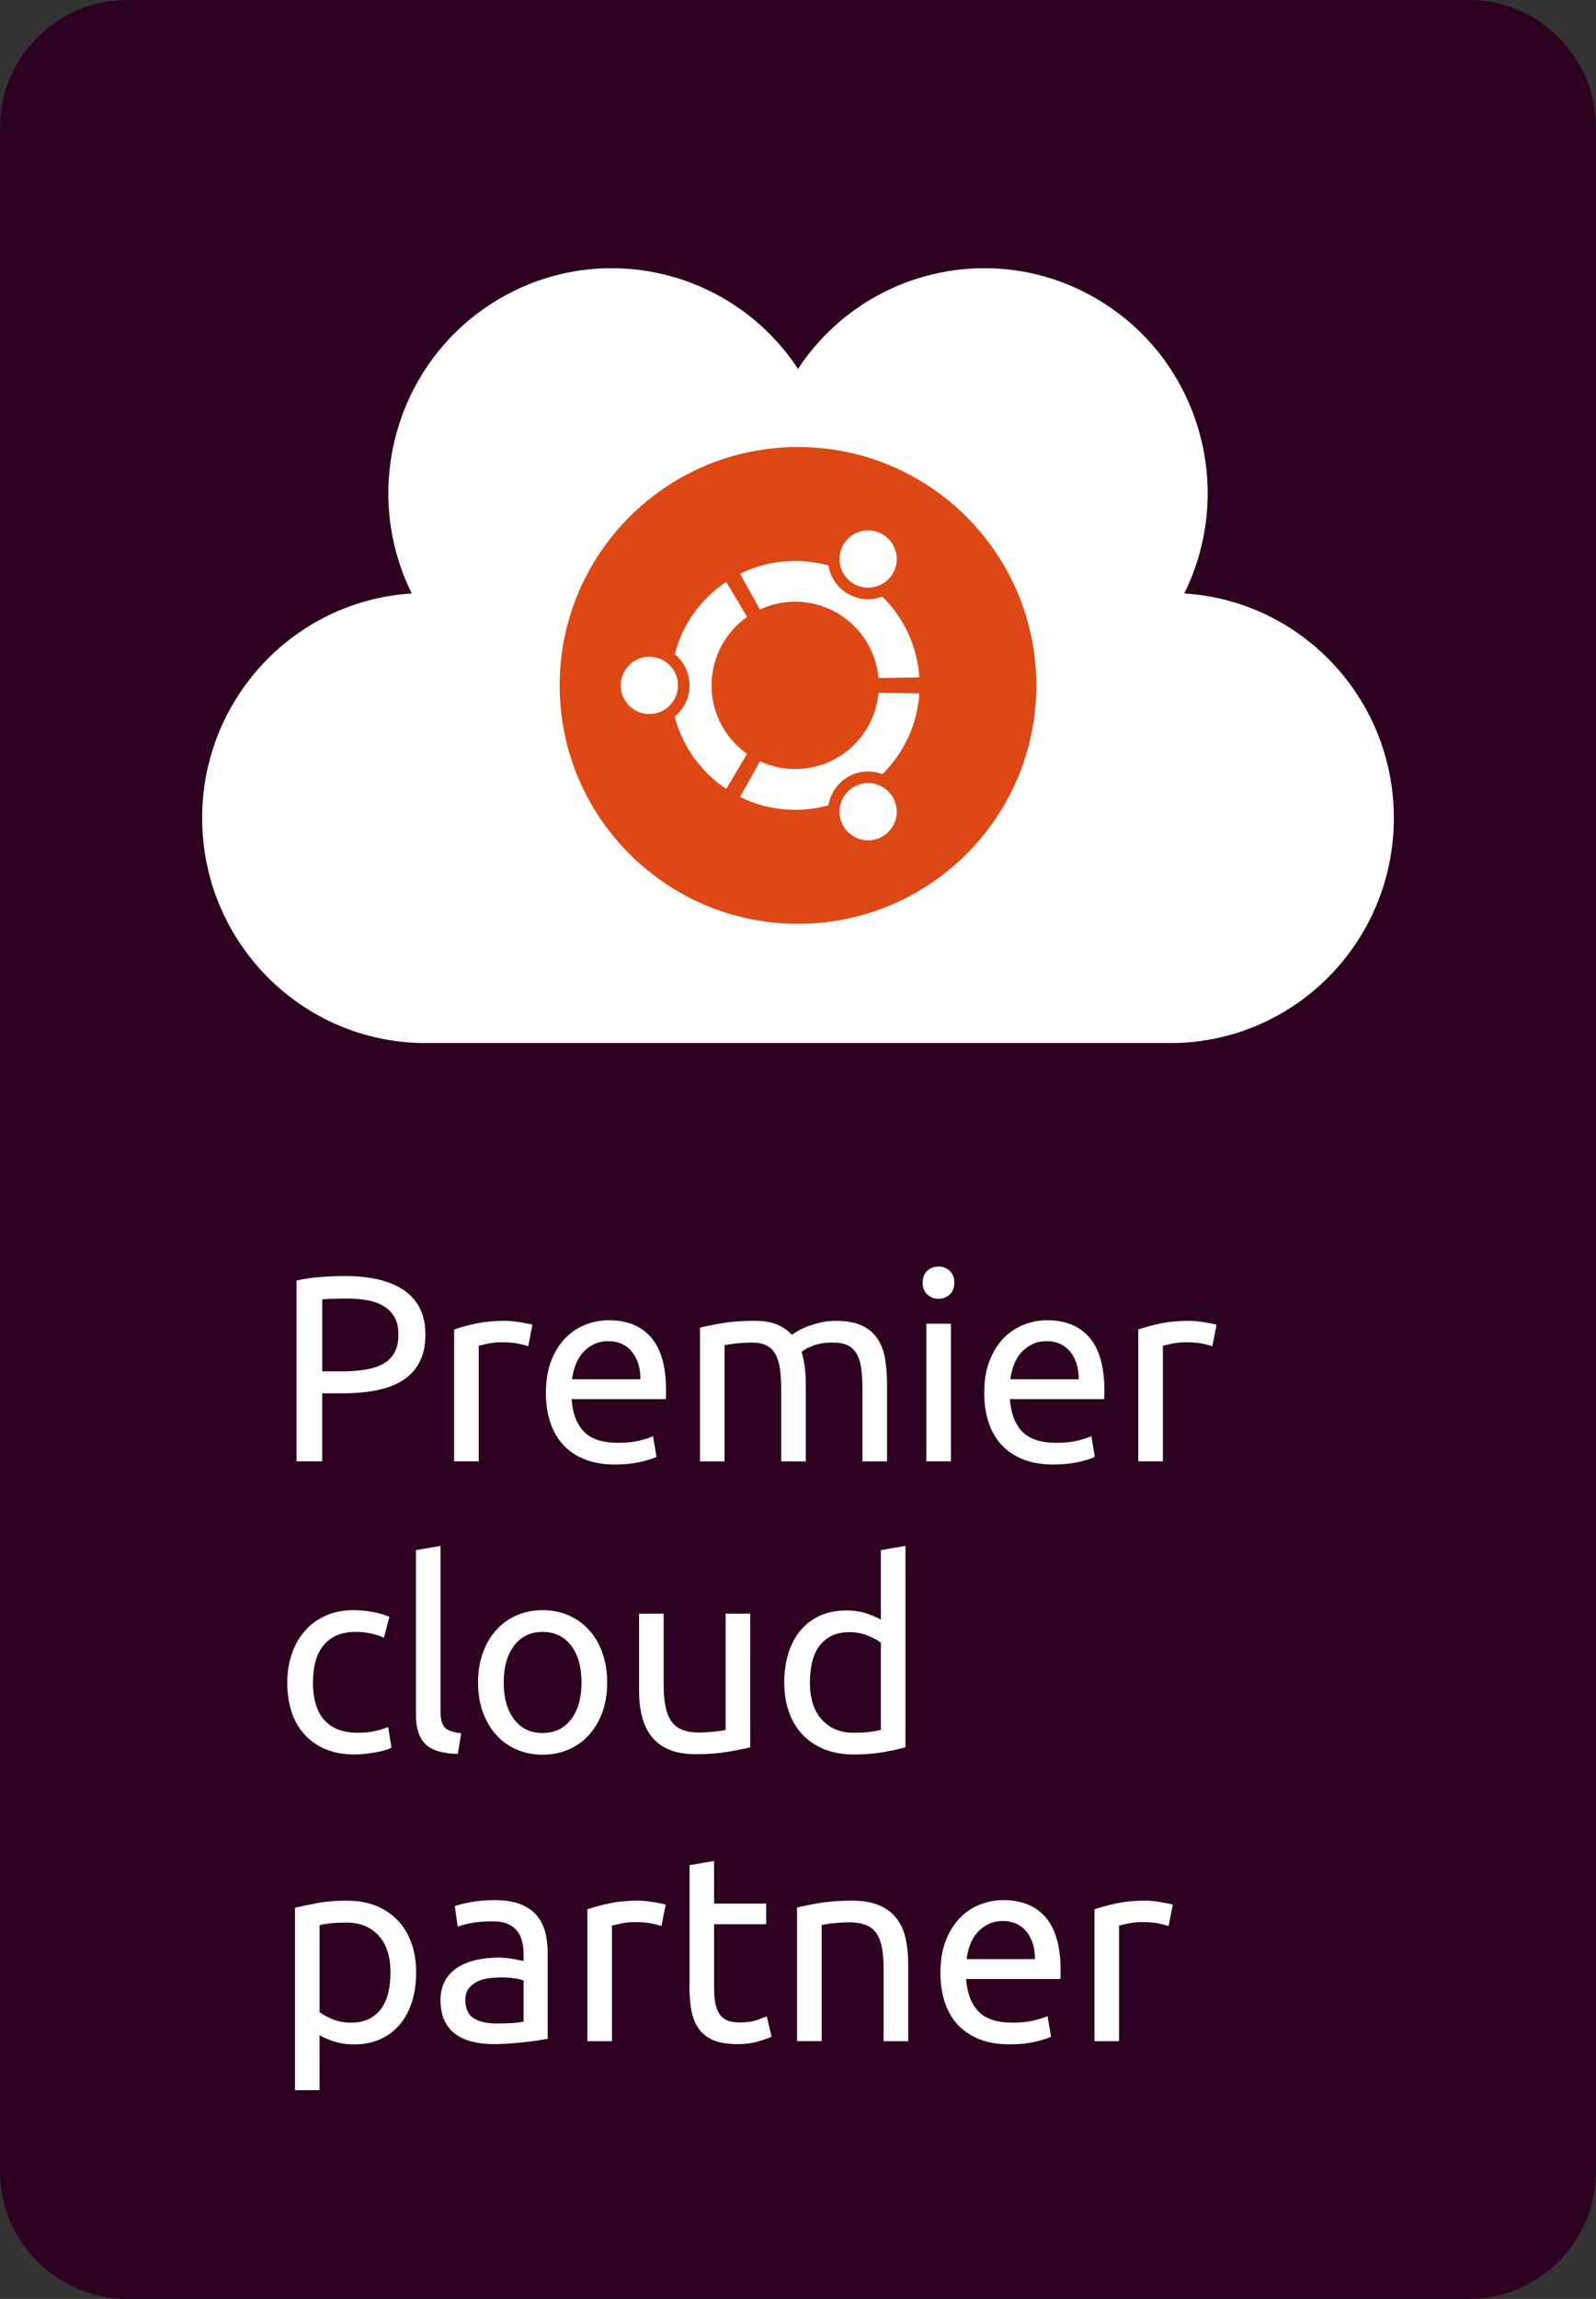 <?xml version="1.0" encoding="utf-8"?>
<!-- Generator: Adobe Illustrator 15.1.0, SVG Export Plug-In . SVG Version: 6.00 Build 0)  -->
<!DOCTYPE svg PUBLIC "-//W3C//DTD SVG 1.1//EN" "http://www.w3.org/Graphics/SVG/1.1/DTD/svg11.dtd">
<svg version="1.1" id="premier" xmlns="http://www.w3.org/2000/svg" xmlns:xlink="http://www.w3.org/1999/xlink" x="0px" y="0px"
	 width="212.6px" height="306.141px" viewBox="92.126 92.126 212.6 306.141" enable-background="new 92.126 92.126 212.6 306.141"
	 xml:space="preserve">
<rect x="92.126" y="92.126" width="212.6" height="306.141" fill="#333333" stroke="none"/>
<g>
	<g>
		<path fill="#2C001E" d="M304.725,381.259c0,9.393-7.615,17.008-17.009,17.008H109.134c-9.393,0-17.008-7.615-17.008-17.008
			V109.134c0-9.393,7.615-17.008,17.008-17.008h178.583c9.394,0,17.009,7.615,17.009,17.008V381.259L304.725,381.259z"/>
	</g>
	<g>
		<path fill="#FFFFFF" d="M138.113,262.052c3.432,0,6.069,0.652,7.914,1.957c1.845,1.303,2.768,3.25,2.768,5.832
			c0,1.41-0.253,2.617-0.758,3.613c-0.506,1-1.232,1.811-2.187,2.434c-0.951,0.623-2.108,1.074-3.473,1.357
			c-1.362,0.28-2.901,0.422-4.616,0.422h-2.716v9.06h-3.419v-24.074c0.963-0.235,2.039-0.394,3.227-0.479
			C136.039,262.091,137.127,262.052,138.113,262.052z M138.396,265.048c-1.457,0-2.572,0.037-3.35,0.105v9.59h2.573
			c1.175,0,2.232-0.078,3.173-0.229c0.939-0.153,1.732-0.413,2.38-0.776c0.646-0.363,1.146-0.861,1.498-1.498
			c0.354-0.633,0.528-1.445,0.528-2.434c0-0.938-0.183-1.715-0.547-2.324c-0.364-0.613-0.857-1.098-1.479-1.465
			c-0.623-0.364-1.347-0.617-2.168-0.758C140.182,265.119,139.312,265.048,138.396,265.048z"/>
		<path fill="#FFFFFF" d="M159.387,268.009c0.281,0,0.604,0.018,0.97,0.053c0.364,0.036,0.723,0.082,1.075,0.143
			c0.353,0.059,0.676,0.117,0.969,0.176c0.295,0.06,0.512,0.111,0.652,0.158l-0.563,2.854c-0.259-0.093-0.688-0.206-1.287-0.334
			s-1.369-0.192-2.309-0.192c-0.611,0-1.218,0.064-1.815,0.192c-0.6,0.128-0.992,0.216-1.181,0.267v15.401h-3.278v-17.554
			c0.775-0.281,1.738-0.547,2.891-0.793C156.661,268.134,157.953,268.009,159.387,268.009z"/>
		<path fill="#FFFFFF" d="M164.843,277.596c0-1.619,0.235-3.036,0.706-4.245c0.471-1.21,1.094-2.217,1.868-3.014
			c0.775-0.801,1.668-1.399,2.68-1.801c1.01-0.398,2.045-0.6,3.102-0.6c2.468,0,4.359,0.771,5.676,2.312
			c1.315,1.537,1.975,3.881,1.975,7.031c0,0.141,0,0.321,0,0.545c0,0.227-0.013,0.43-0.035,0.618h-12.549
			c0.141,1.902,0.692,3.349,1.656,4.335c0.963,0.986,2.468,1.48,4.513,1.48c1.15,0,2.12-0.102,2.907-0.301
			c0.787-0.201,1.381-0.395,1.78-0.58l0.458,2.746c-0.399,0.215-1.099,0.438-2.098,0.674c-0.999,0.232-2.133,0.351-3.401,0.351
			c-1.599,0-2.979-0.239-4.142-0.722c-1.163-0.48-2.122-1.146-2.873-1.993c-0.753-0.847-1.312-1.849-1.675-3.013
			C165.026,280.257,164.843,278.986,164.843,277.596z M177.428,275.798c0.021-1.479-0.348-2.693-1.11-3.647
			c-0.765-0.95-1.815-1.427-3.155-1.427c-0.752,0-1.415,0.148-1.991,0.439c-0.575,0.295-1.062,0.676-1.463,1.146
			c-0.398,0.469-0.711,1.01-0.934,1.62c-0.226,0.612-0.371,1.235-0.441,1.868H177.428L177.428,275.798z"/>
		<path fill="#FFFFFF" d="M185.362,268.923c0.752-0.187,1.745-0.387,2.979-0.596c1.233-0.213,2.661-0.318,4.282-0.318
			c1.176,0,2.162,0.158,2.962,0.477c0.798,0.317,1.47,0.779,2.01,1.393c0.163-0.116,0.424-0.28,0.774-0.494
			c0.354-0.211,0.787-0.416,1.305-0.616c0.517-0.198,1.093-0.373,1.728-0.526c0.635-0.154,1.315-0.229,2.045-0.229
			c1.41,0,2.562,0.206,3.455,0.616c0.893,0.412,1.592,0.992,2.097,1.744c0.505,0.754,0.848,1.646,1.022,2.678
			c0.176,1.037,0.264,2.164,0.264,3.388v10.291h-3.277v-9.587c0-1.082-0.054-2.01-0.158-2.786c-0.105-0.774-0.307-1.42-0.6-1.938
			c-0.295-0.519-0.692-0.897-1.197-1.146c-0.507-0.246-1.158-0.367-1.957-0.367c-1.104,0-2.017,0.145-2.731,0.439
			c-0.717,0.295-1.205,0.557-1.463,0.793c0.188,0.609,0.328,1.281,0.423,2.01c0.094,0.729,0.141,1.492,0.141,2.292v10.291h-3.277
			v-9.587c0-1.082-0.06-2.01-0.176-2.786c-0.118-0.774-0.323-1.42-0.617-1.938s-0.693-0.897-1.198-1.146
			c-0.506-0.246-1.146-0.367-1.922-0.367c-0.329,0-0.683,0.01-1.058,0.032c-0.377,0.026-0.733,0.054-1.075,0.089
			c-0.342,0.036-0.651,0.078-0.935,0.125c-0.282,0.045-0.47,0.082-0.563,0.104v15.476h-3.277v-17.806H185.362z"/>
		<path fill="#FFFFFF" d="M217.14,265.085c-0.588,0-1.088-0.196-1.498-0.584c-0.412-0.387-0.616-0.912-0.616-1.566
			c0-0.659,0.204-1.184,0.616-1.57c0.41-0.387,0.91-0.58,1.498-0.58c0.587,0,1.087,0.193,1.498,0.58
			c0.41,0.387,0.615,0.911,0.615,1.57c0,0.654-0.205,1.18-0.615,1.566C218.227,264.889,217.727,265.085,217.14,265.085z
			 M218.796,286.727h-3.276v-18.33h3.276V286.727z"/>
		<path fill="#FFFFFF" d="M223.23,277.596c0-1.619,0.234-3.036,0.705-4.245c0.47-1.21,1.093-2.217,1.868-3.014
			c0.774-0.801,1.668-1.399,2.68-1.801c1.01-0.398,2.044-0.6,3.102-0.6c2.469,0,4.359,0.771,5.677,2.312
			c1.314,1.537,1.974,3.881,1.974,7.031c0,0.141,0,0.321,0,0.545c0,0.227-0.013,0.43-0.035,0.618h-12.55
			c0.142,1.902,0.692,3.349,1.657,4.335c0.963,0.986,2.467,1.48,4.513,1.48c1.15,0,2.12-0.102,2.907-0.301
			c0.787-0.201,1.381-0.395,1.779-0.58l0.458,2.746c-0.398,0.215-1.099,0.438-2.097,0.674c-0.999,0.232-2.133,0.351-3.401,0.351
			c-1.6,0-2.979-0.239-4.143-0.722c-1.163-0.48-2.121-1.146-2.873-1.993s-1.311-1.849-1.675-3.013S223.23,278.986,223.23,277.596z
			 M235.814,275.798c0.022-1.479-0.348-2.693-1.109-3.647c-0.765-0.95-1.814-1.427-3.156-1.427c-0.752,0-1.415,0.148-1.99,0.439
			c-0.576,0.295-1.063,0.676-1.462,1.146c-0.4,0.469-0.713,1.01-0.936,1.62c-0.224,0.612-0.37,1.235-0.44,1.868H235.814
			L235.814,275.798z"/>
		<path fill="#FFFFFF" d="M250.517,268.009c0.281,0,0.604,0.018,0.97,0.053c0.364,0.036,0.723,0.082,1.075,0.143
			c0.353,0.059,0.676,0.117,0.969,0.176c0.295,0.06,0.512,0.111,0.652,0.158l-0.563,2.854c-0.259-0.093-0.688-0.206-1.287-0.334
			c-0.599-0.128-1.369-0.192-2.309-0.192c-0.611,0-1.216,0.064-1.815,0.192c-0.599,0.128-0.992,0.216-1.181,0.267v15.401h-3.278
			v-17.554c0.775-0.281,1.738-0.547,2.892-0.793C247.791,268.134,249.083,268.009,250.517,268.009z"/>
		<path fill="#FFFFFF" d="M139.383,325.757c-1.479,0-2.777-0.233-3.896-0.705c-1.116-0.469-2.056-1.129-2.82-1.975
			c-0.764-0.846-1.333-1.85-1.708-3.013c-0.377-1.164-0.564-2.448-0.564-3.862c0-1.41,0.206-2.701,0.617-3.875
			c0.41-1.177,0.992-2.193,1.744-3.049c0.752-0.859,1.676-1.527,2.768-2.01c1.093-0.482,2.31-0.725,3.647-0.725
			c0.823,0,1.646,0.072,2.469,0.213c0.821,0.141,1.609,0.363,2.36,0.668l-0.74,2.787c-0.492-0.235-1.062-0.424-1.709-0.563
			c-0.646-0.14-1.334-0.213-2.062-0.213c-1.833,0-3.237,0.577-4.212,1.728c-0.977,1.15-1.463,2.834-1.463,5.039
			c0,0.99,0.11,1.896,0.335,2.715c0.223,0.822,0.575,1.527,1.058,2.117c0.48,0.588,1.099,1.041,1.852,1.354
			c0.751,0.317,1.668,0.479,2.75,0.479c0.867,0,1.655-0.082,2.36-0.25c0.704-0.164,1.257-0.338,1.656-0.527l0.459,2.75
			c-0.188,0.119-0.459,0.23-0.812,0.334c-0.354,0.105-0.753,0.201-1.198,0.283c-0.447,0.082-0.922,0.149-1.428,0.209
			C140.34,325.727,139.853,325.757,139.383,325.757z"/>
		<path fill="#FFFFFF" d="M153.105,325.688c-2.021-0.049-3.455-0.481-4.301-1.306c-0.847-0.823-1.27-2.102-1.27-3.842v-21.996
			l3.277-0.562v22.031c0,0.541,0.047,0.986,0.142,1.338c0.094,0.354,0.246,0.637,0.459,0.846c0.211,0.213,0.493,0.37,0.846,0.475
			c0.354,0.109,0.786,0.197,1.305,0.267L153.105,325.688z"/>
		<path fill="#FFFFFF" d="M173.007,316.169c0,1.457-0.211,2.774-0.634,3.947c-0.423,1.174-1.017,2.188-1.78,3.033
			s-1.675,1.498-2.73,1.954c-1.058,0.459-2.209,0.688-3.455,0.688s-2.396-0.229-3.454-0.688c-1.058-0.456-1.969-1.108-2.731-1.954
			c-0.765-0.848-1.356-1.859-1.779-3.033c-0.424-1.173-0.635-2.49-0.635-3.947c0-1.433,0.211-2.744,0.635-3.93
			c0.423-1.188,1.016-2.203,1.779-3.05c0.763-0.847,1.675-1.498,2.731-1.957s2.208-0.688,3.454-0.688s2.397,0.229,3.455,0.688
			c1.057,0.459,1.968,1.11,2.73,1.957c0.764,0.847,1.357,1.862,1.78,3.05C172.796,313.425,173.007,314.738,173.007,316.169z
			 M169.589,316.169c0-2.067-0.465-3.707-1.393-4.916c-0.929-1.211-2.191-1.816-3.79-1.816s-2.861,0.605-3.789,1.816
			c-0.929,1.209-1.393,2.849-1.393,4.916c0,2.07,0.464,3.709,1.393,4.918c0.928,1.211,2.19,1.813,3.789,1.813
			s2.861-0.604,3.79-1.813C169.124,319.878,169.589,318.24,169.589,316.169z"/>
		<path fill="#FFFFFF" d="M192.063,324.806c-0.753,0.188-1.745,0.387-2.979,0.6c-1.233,0.211-2.661,0.318-4.283,0.318
			c-1.409,0-2.597-0.207-3.561-0.619c-0.964-0.41-1.739-0.99-2.326-1.744c-0.588-0.751-1.011-1.64-1.269-2.662
			c-0.259-1.02-0.389-2.154-0.389-3.4v-10.293h3.277v9.588c0,2.234,0.354,3.83,1.059,4.794c0.704,0.965,1.892,1.446,3.561,1.446
			c0.353,0,0.717-0.014,1.093-0.037c0.376-0.021,0.729-0.053,1.059-0.088c0.328-0.037,0.629-0.068,0.898-0.104
			c0.271-0.036,0.463-0.075,0.581-0.125v-15.474h3.278L192.063,324.806L192.063,324.806z"/>
		<path fill="#FFFFFF" d="M209.462,298.544l3.278-0.562v26.824c-0.752,0.21-1.715,0.423-2.891,0.636
			c-1.176,0.21-2.525,0.315-4.055,0.315c-1.408,0-2.679-0.225-3.806-0.67c-1.129-0.445-2.093-1.082-2.892-1.904
			c-0.8-0.818-1.416-1.826-1.852-3.014c-0.435-1.187-0.651-2.521-0.651-4c0-1.408,0.183-2.701,0.547-3.877
			c0.363-1.174,0.898-2.188,1.604-3.033s1.569-1.502,2.591-1.975c1.022-0.469,2.191-0.703,3.509-0.703
			c1.058,0,1.99,0.141,2.802,0.422s1.416,0.555,1.814,0.812L209.462,298.544L209.462,298.544z M209.462,310.882
			c-0.398-0.328-0.975-0.646-1.727-0.95c-0.753-0.306-1.574-0.459-2.468-0.459c-0.94,0-1.745,0.17-2.415,0.511
			c-0.669,0.342-1.215,0.811-1.64,1.41c-0.423,0.6-0.729,1.312-0.917,2.131c-0.188,0.823-0.28,1.705-0.28,2.646
			c0,2.138,0.527,3.789,1.587,4.951c1.057,1.162,2.467,1.746,4.229,1.746c0.894,0,1.64-0.043,2.238-0.125s1.062-0.17,1.392-0.266
			L209.462,310.882L209.462,310.882z"/>
		<path fill="#FFFFFF" d="M147.561,354.811c0,1.39-0.183,2.668-0.546,3.842c-0.364,1.177-0.899,2.187-1.604,3.033
			s-1.569,1.505-2.591,1.974c-1.023,0.473-2.192,0.705-3.508,0.705c-1.059,0-1.992-0.142-2.804-0.424
			c-0.811-0.281-1.414-0.551-1.814-0.811v7.332h-3.277v-24.287c0.775-0.188,1.745-0.395,2.907-0.616
			c1.163-0.224,2.509-0.335,4.036-0.335c1.411,0,2.68,0.225,3.808,0.669c1.127,0.446,2.091,1.082,2.892,1.905
			c0.798,0.822,1.415,1.826,1.851,3.013C147.344,351.998,147.561,353.333,147.561,354.811z M144.142,354.811
			c0-2.138-0.529-3.784-1.586-4.935c-1.059-1.15-2.469-1.729-4.23-1.729c-0.986,0-1.757,0.036-2.309,0.107
			c-0.554,0.068-0.993,0.15-1.322,0.246v11.562c0.4,0.328,0.976,0.646,1.728,0.951s1.574,0.459,2.468,0.459
			c0.939,0,1.744-0.171,2.415-0.512c0.671-0.342,1.216-0.812,1.64-1.41c0.423-0.6,0.729-1.305,0.916-2.114
			C144.048,356.626,144.142,355.751,144.142,354.811z"/>
		<path fill="#FFFFFF" d="M158.029,345.152c1.315,0,2.427,0.174,3.331,0.512c0.905,0.342,1.634,0.823,2.187,1.446
			c0.552,0.623,0.945,1.363,1.182,2.224c0.233,0.854,0.353,1.803,0.353,2.836v11.455c-0.282,0.049-0.677,0.113-1.182,0.195
			s-1.075,0.157-1.709,0.229c-0.635,0.07-1.322,0.136-2.062,0.193c-0.739,0.057-1.476,0.09-2.203,0.09
			c-1.033,0-1.985-0.108-2.854-0.318c-0.869-0.213-1.621-0.547-2.256-1.006c-0.634-0.457-1.128-1.062-1.48-1.813
			c-0.353-0.754-0.528-1.659-0.528-2.715c0-1.011,0.206-1.882,0.616-2.608c0.411-0.728,0.971-1.314,1.676-1.765
			c0.705-0.446,1.526-0.772,2.467-0.987c0.939-0.209,1.927-0.313,2.962-0.313c0.328,0,0.669,0.017,1.021,0.053
			c0.354,0.032,0.688,0.082,1.006,0.142c0.316,0.06,0.594,0.11,0.828,0.156c0.234,0.051,0.398,0.082,0.493,0.105v-0.915
			c0-0.541-0.06-1.075-0.177-1.604s-0.329-1-0.634-1.408c-0.307-0.414-0.724-0.742-1.252-0.99c-0.528-0.246-1.216-0.367-2.062-0.367
			c-1.081,0-2.026,0.074-2.838,0.227c-0.811,0.153-1.416,0.314-1.814,0.479l-0.389-2.716c0.423-0.189,1.128-0.369,2.114-0.547
			C155.809,345.242,156.878,345.152,158.029,345.152z M158.312,361.582c0.774,0,1.463-0.021,2.062-0.053
			c0.6-0.035,1.099-0.104,1.498-0.193v-5.465c-0.234-0.119-0.617-0.217-1.146-0.299c-0.529-0.082-1.17-0.125-1.922-0.125
			c-0.493,0-1.017,0.036-1.568,0.104c-0.553,0.072-1.058,0.221-1.516,0.443s-0.842,0.527-1.146,0.914
			c-0.306,0.387-0.458,0.898-0.458,1.534c0,1.175,0.375,1.99,1.127,2.449C155.997,361.351,157.019,361.582,158.312,361.582z"/>
		<path fill="#FFFFFF" d="M177.135,345.224c0.282,0,0.605,0.018,0.971,0.053c0.365,0.036,0.723,0.082,1.075,0.141
			c0.353,0.061,0.676,0.119,0.969,0.179c0.295,0.059,0.512,0.11,0.651,0.157l-0.562,2.854c-0.259-0.092-0.688-0.206-1.287-0.335
			c-0.599-0.127-1.369-0.193-2.309-0.193c-0.611,0-1.218,0.066-1.815,0.193c-0.6,0.129-0.993,0.217-1.182,0.266v15.402h-3.277
			v-17.553c0.775-0.281,1.738-0.547,2.89-0.793S175.701,345.224,177.135,345.224z"/>
		<path fill="#FFFFFF" d="M187.251,345.611h6.944v2.751h-6.944v8.459c0,0.918,0.07,1.675,0.211,2.274
			c0.143,0.601,0.354,1.068,0.637,1.41c0.28,0.341,0.634,0.58,1.057,0.722s0.917,0.213,1.48,0.213c0.986,0,1.779-0.11,2.38-0.335
			c0.599-0.223,1.016-0.383,1.251-0.475l0.635,2.711c-0.33,0.166-0.905,0.369-1.729,0.619c-0.821,0.246-1.763,0.371-2.819,0.371
			c-1.245,0-2.273-0.162-3.084-0.479c-0.812-0.315-1.463-0.794-1.956-1.427c-0.494-0.637-0.841-1.416-1.04-2.344
			c-0.2-0.929-0.3-2.004-0.3-3.227V340.5l3.277-0.563V345.611L187.251,345.611z"/>
		<path fill="#FFFFFF" d="M198.299,346.139c0.752-0.187,1.75-0.388,2.996-0.597c1.246-0.213,2.68-0.318,4.302-0.318
			c1.457,0,2.667,0.207,3.631,0.617c0.963,0.412,1.731,0.986,2.309,1.728c0.575,0.741,0.981,1.626,1.216,2.662
			c0.234,1.032,0.354,2.173,0.354,3.419v10.291h-3.278v-9.586c0-1.128-0.076-2.092-0.229-2.893
			c-0.153-0.799-0.405-1.445-0.759-1.938c-0.353-0.494-0.822-0.854-1.409-1.074c-0.589-0.224-1.316-0.336-2.187-0.336
			c-0.353,0-0.718,0.012-1.093,0.033c-0.376,0.025-0.734,0.053-1.075,0.089c-0.341,0.035-0.646,0.078-0.917,0.124
			c-0.271,0.047-0.464,0.082-0.581,0.105v15.474H198.3L198.299,346.139L198.299,346.139z"/>
		<path fill="#FFFFFF" d="M217.399,354.811c0-1.62,0.234-3.036,0.706-4.246c0.47-1.21,1.092-2.216,1.867-3.013
			c0.774-0.801,1.668-1.4,2.68-1.801c1.01-0.399,2.044-0.601,3.102-0.601c2.469,0,4.359,0.771,5.677,2.312
			c1.314,1.539,1.974,3.883,1.974,7.033c0,0.142,0,0.32,0,0.545c0,0.226-0.013,0.43-0.035,0.619H220.82
			c0.141,1.9,0.693,3.348,1.657,4.334c0.963,0.986,2.467,1.481,4.512,1.481c1.15,0,2.12-0.103,2.908-0.302
			c0.786-0.2,1.38-0.395,1.779-0.58l0.458,2.746c-0.399,0.214-1.1,0.437-2.098,0.673c-0.999,0.233-2.133,0.351-3.401,0.351
			c-1.6,0-2.979-0.238-4.143-0.721c-1.163-0.482-2.121-1.146-2.873-1.993c-0.752-0.846-1.311-1.851-1.674-3.014
			C217.581,357.473,217.399,356.201,217.399,354.811z M229.983,353.014c0.022-1.479-0.347-2.695-1.109-3.649
			c-0.765-0.949-1.814-1.426-3.154-1.426c-0.754,0-1.416,0.146-1.992,0.439c-0.576,0.295-1.062,0.676-1.462,1.146
			c-0.4,0.469-0.711,1.01-0.936,1.619c-0.224,0.613-0.37,1.236-0.439,1.869L229.983,353.014L229.983,353.014z"/>
		<path fill="#FFFFFF" d="M244.687,345.224c0.282,0,0.604,0.018,0.97,0.053c0.365,0.036,0.724,0.082,1.075,0.141
			c0.353,0.061,0.676,0.119,0.969,0.179c0.295,0.059,0.512,0.11,0.653,0.157l-0.564,2.854c-0.259-0.092-0.688-0.206-1.287-0.335
			c-0.599-0.127-1.369-0.193-2.309-0.193c-0.611,0-1.216,0.066-1.815,0.193c-0.599,0.129-0.991,0.217-1.181,0.266v15.402h-3.278
			v-17.553c0.775-0.281,1.739-0.547,2.892-0.793C241.963,345.349,243.253,345.224,244.687,345.224z"/>
	</g>
	<g>
		<path fill="#FFFFFF" d="M248.029,231.023h-99.207c-16.439,0-29.767-13.416-29.767-29.964c0-15.93,12.343-28.943,27.923-29.905
			c-6.967-14.06-1.938-31.331,11.766-39.296c13.699-7.961,31.067-3.709,39.683,9.392c8.617-13.101,25.985-17.353,39.688-9.39
			c13.702,7.963,18.727,25.232,11.762,39.294c15.584,0.962,27.921,13.976,27.921,29.905
			C277.796,217.607,264.469,231.023,248.029,231.023z"/>
		<g>
			<path fill="#DD4814" d="M230.174,183.403c0,17.528-14.216,31.744-31.748,31.744c-17.53,0-31.747-14.216-31.747-31.744
				c0-17.539,14.217-31.751,31.747-31.751C215.958,151.652,230.174,165.864,230.174,183.403z"/>
			<path fill="#FFFFFF" d="M178.624,179.582c-2.106,0-3.81,1.708-3.81,3.817c0,2.1,1.702,3.811,3.81,3.811
				c2.11,0,3.814-1.711,3.814-3.811C182.438,181.29,180.734,179.582,178.624,179.582z M205.859,196.92
				c-1.825,1.045-2.445,3.382-1.396,5.201c1.053,1.827,3.385,2.45,5.207,1.4c1.825-1.054,2.453-3.384,1.4-5.209
				C210.016,196.489,207.684,195.865,205.859,196.92z M186.914,183.399c0-3.772,1.865-7.105,4.732-9.12l-2.785-4.675
				c-3.338,2.229-5.824,5.641-6.857,9.635c1.21,0.983,1.976,2.478,1.976,4.16c0,1.669-0.766,3.164-1.976,4.151
				c1.033,3.991,3.521,7.4,6.857,9.631l2.785-4.673C188.779,190.496,186.914,187.167,186.914,183.399z M198.053,172.25
				c5.821,0,10.596,4.463,11.098,10.162l5.436-0.088c-0.269-4.2-2.104-7.973-4.922-10.745c-1.454,0.544-3.129,0.467-4.578-0.373
				c-1.444-0.838-2.356-2.244-2.604-3.779c-1.41-0.388-2.896-0.603-4.428-0.603c-2.638,0-5.13,0.62-7.341,1.717l2.649,4.748
				C194.787,172.624,196.377,172.25,198.053,172.25z M198.053,194.534c-1.677,0-3.267-0.368-4.69-1.034l-2.649,4.747
				c2.211,1.101,4.703,1.715,7.341,1.715c1.532,0,3.018-0.207,4.428-0.599c0.248-1.535,1.16-2.941,2.604-3.783
				c1.453-0.838,3.124-0.917,4.578-0.364c2.818-2.779,4.653-6.551,4.922-10.755l-5.436-0.075
				C208.648,190.077,203.875,194.534,198.053,194.534z M205.859,169.871c1.824,1.05,4.156,0.428,5.208-1.398
				c1.055-1.817,0.429-4.153-1.396-5.205c-1.822-1.053-4.154-0.428-5.207,1.396C203.414,166.487,204.034,168.819,205.859,169.871z"
				/>
		</g>
	</g>
</g>
</svg>
